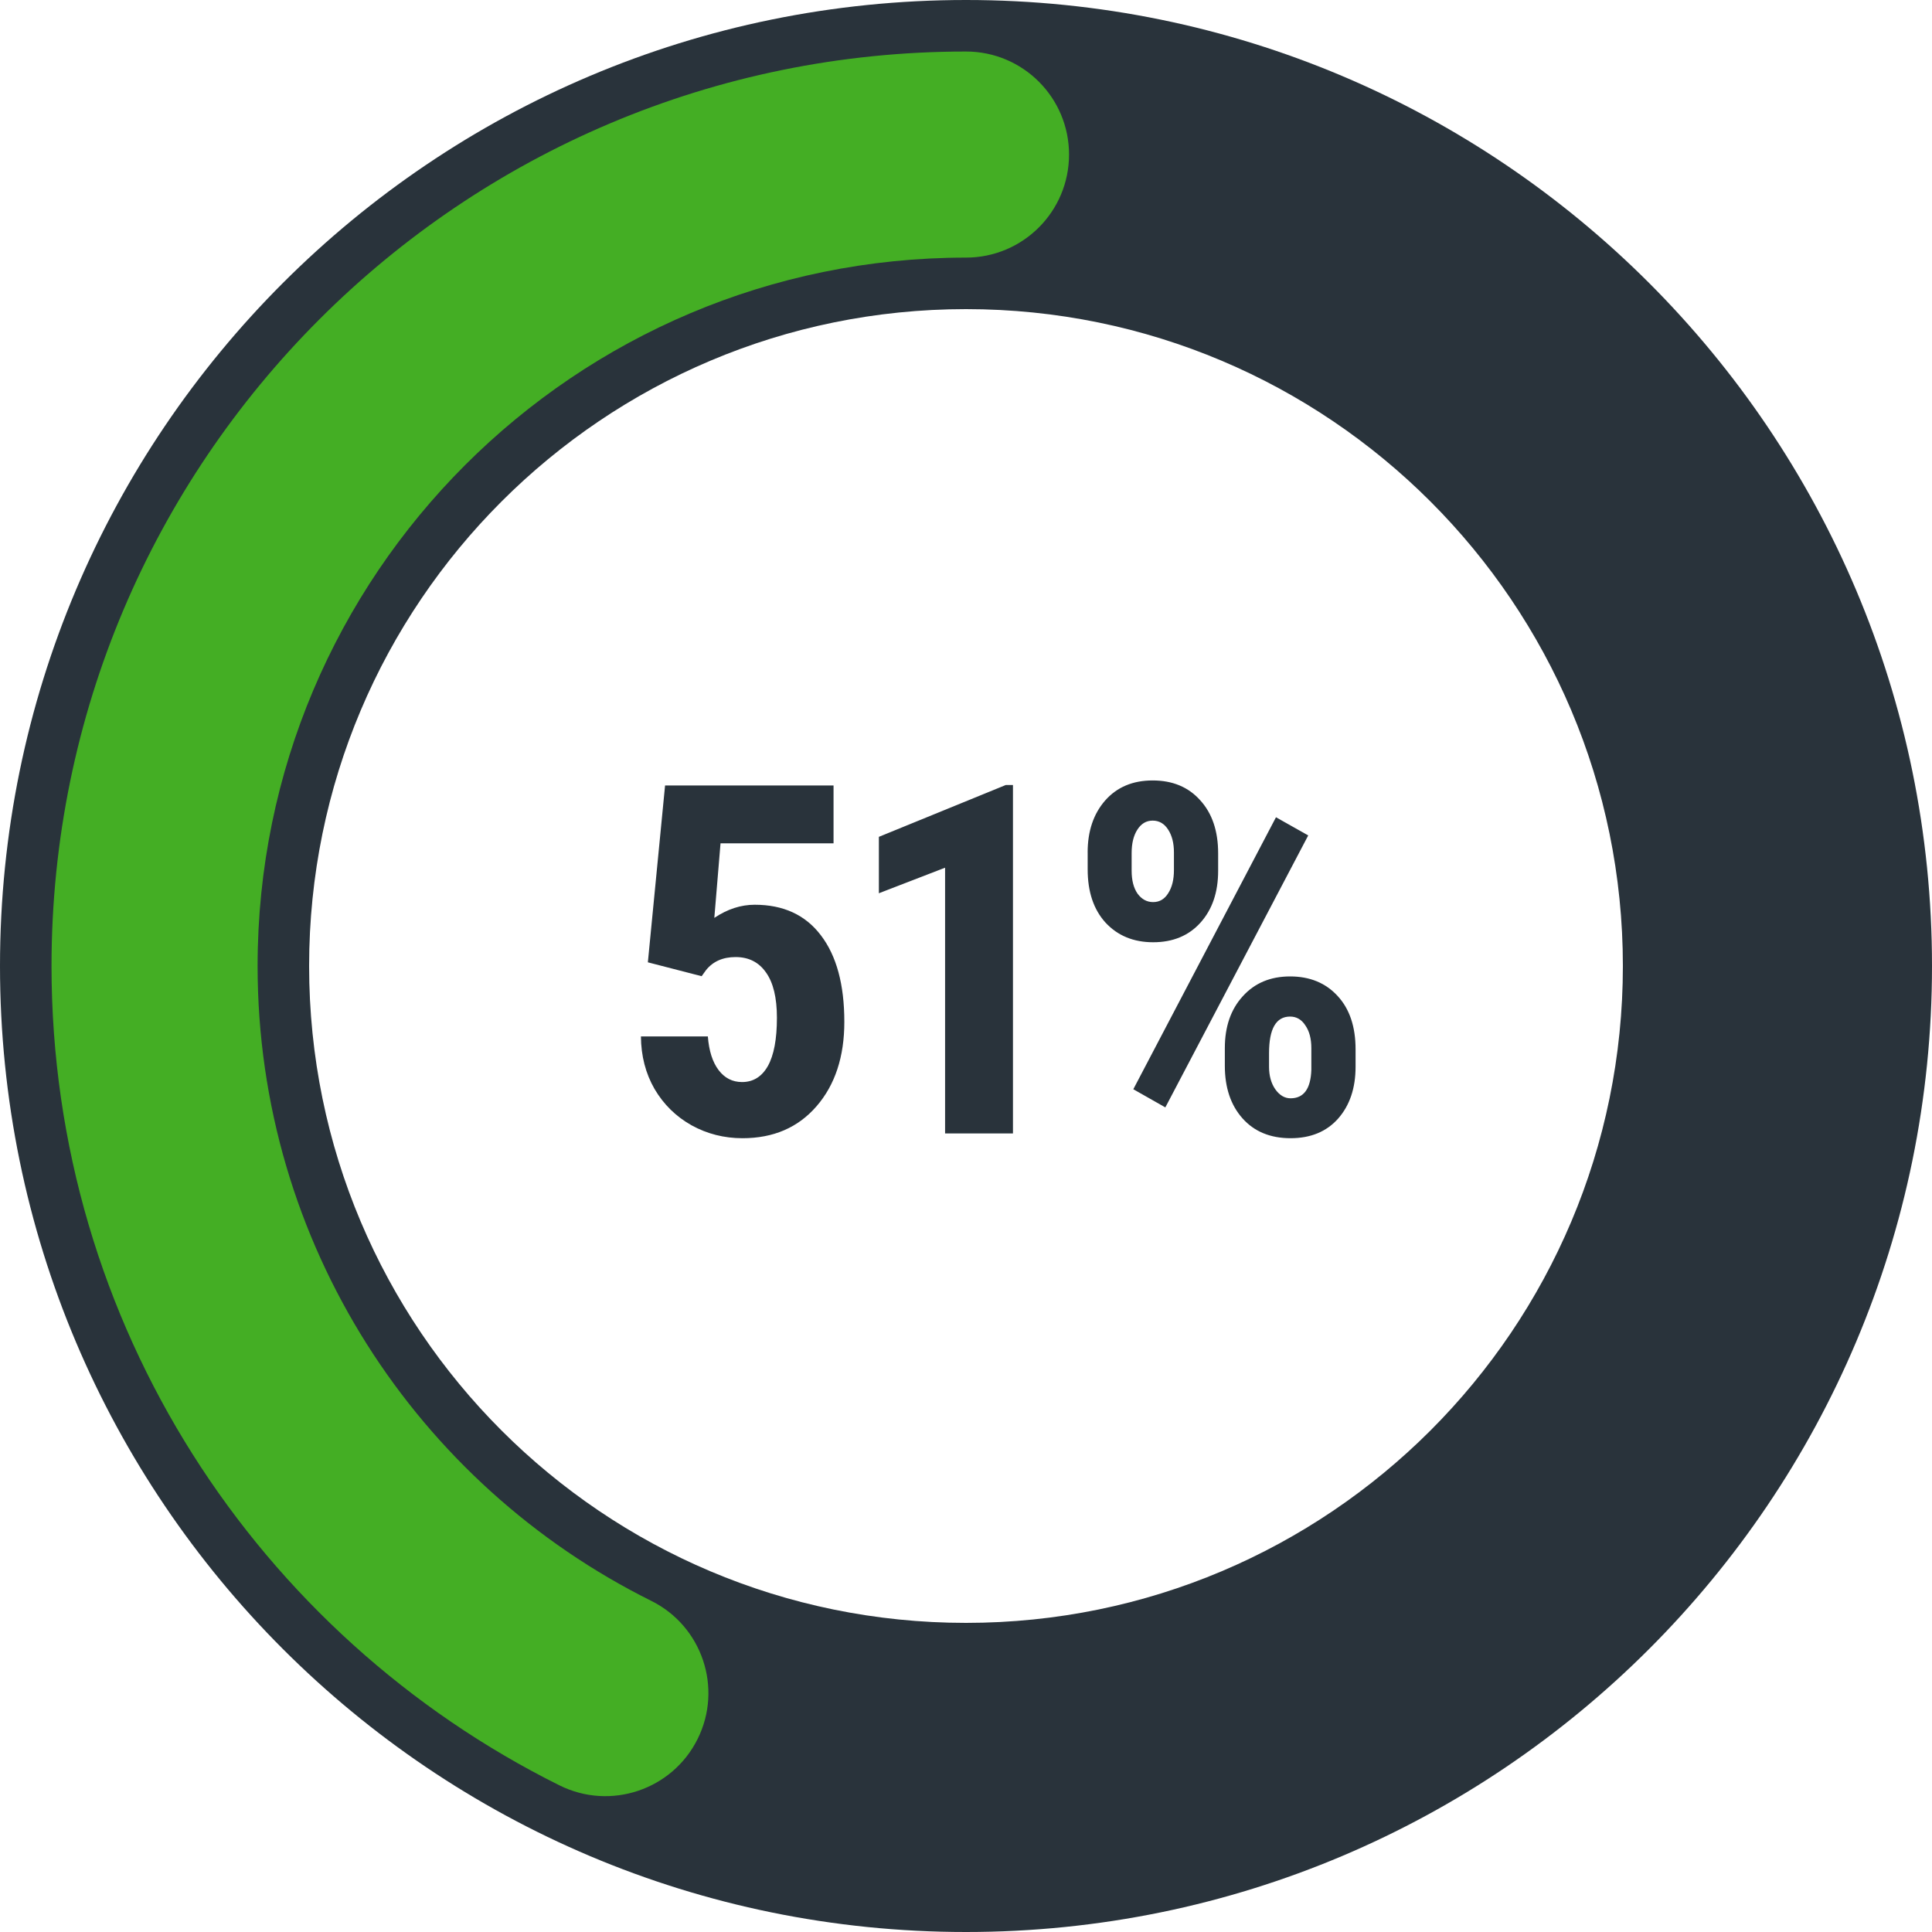 <svg xmlns="http://www.w3.org/2000/svg" width="75" height="75" fill="none" viewBox="0 0 75 75">
    <path fill="#29333B" d="M25.15 37.357l.668-6.865h6.54v2.245h-4.387l-.241 2.895c.507-.34 1.03-.51 1.567-.51 1.114 0 1.97.395 2.57 1.187.606.792.91 1.911.91 3.358 0 1.355-.36 2.447-1.077 3.275-.717.83-1.676 1.243-2.876 1.243-.711 0-1.37-.166-1.976-.5-.606-.34-1.085-.81-1.438-1.41-.346-.6-.523-1.28-.529-2.042h2.598c.043.563.183 1 .418 1.309.235.309.538.463.909.463.433 0 .767-.207 1.002-.621.235-.42.352-1.045.352-1.874 0-.78-.142-1.367-.427-1.763-.278-.396-.67-.594-1.178-.594-.495 0-.878.17-1.15.51l-.167.233-2.088-.539zM39.322 44h-2.634V33.684l-2.57.992v-2.19l4.926-2.012h.279V44zm2.9-10.91c0-.823.226-1.494.678-2.013.458-.52 1.073-.78 1.846-.78.773 0 1.389.257 1.846.77.464.508.696 1.194.696 2.06v.677c0 .835-.229 1.506-.686 2.013-.458.508-1.07.761-1.837.761-.761 0-1.377-.254-1.847-.76-.463-.508-.695-1.197-.695-2.07v-.658zm1.708.714c0 .371.077.668.231.89.161.217.362.325.604.325.247 0 .442-.114.584-.343.149-.229.223-.529.223-.9v-.686c0-.359-.075-.653-.223-.882-.148-.234-.35-.352-.603-.352-.247 0-.445.117-.594.352-.148.23-.222.532-.222.91v.686zm3.618 6.884c0-.835.232-1.506.696-2.013.463-.514 1.076-.77 1.837-.77.766 0 1.382.253 1.846.76.464.502.696 1.191.696 2.07v.677c0 .828-.226 1.5-.678 2.013-.451.507-1.067.76-1.846.76-.785 0-1.407-.256-1.865-.77-.457-.513-.686-1.193-.686-2.04v-.687zm1.716.724c0 .346.08.637.241.872.167.235.365.352.594.352.513 0 .782-.368.807-1.104v-.844c0-.365-.077-.659-.232-.881-.148-.23-.346-.344-.593-.344-.545 0-.817.474-.817 1.42v.529zm-4.026 1.577l-1.243-.705 5.538-10.558 1.252.705-5.547 10.558z"/>
    <path fill="#29333B" fill-rule="evenodd" d="M37.5 75C58.21 75 75 58.21 75 37.5S58.21 0 37.5 0 0 16.79 0 37.5 16.79 75 37.5 75zm0-12C51.583 63 63 51.583 63 37.5S51.583 12 37.5 12 12 23.417 12 37.5 23.417 63 37.5 63z" clip-rule="evenodd"/>
    <path fill="#44AE24" fill-rule="evenodd" d="M37.5 10C22.312 10 10 22.312 10 37.5c0 10.792 6.215 20.139 15.28 24.644 1.978.983 2.785 3.384 1.802 5.362-.983 1.978-3.384 2.785-5.362 1.802C10.04 63.504 2 51.444 2 37.5 2 17.894 17.894 2 37.5 2c2.21 0 4 1.79 4 4s-1.79 4-4 4z" clip-rule="evenodd"/>
</svg>
